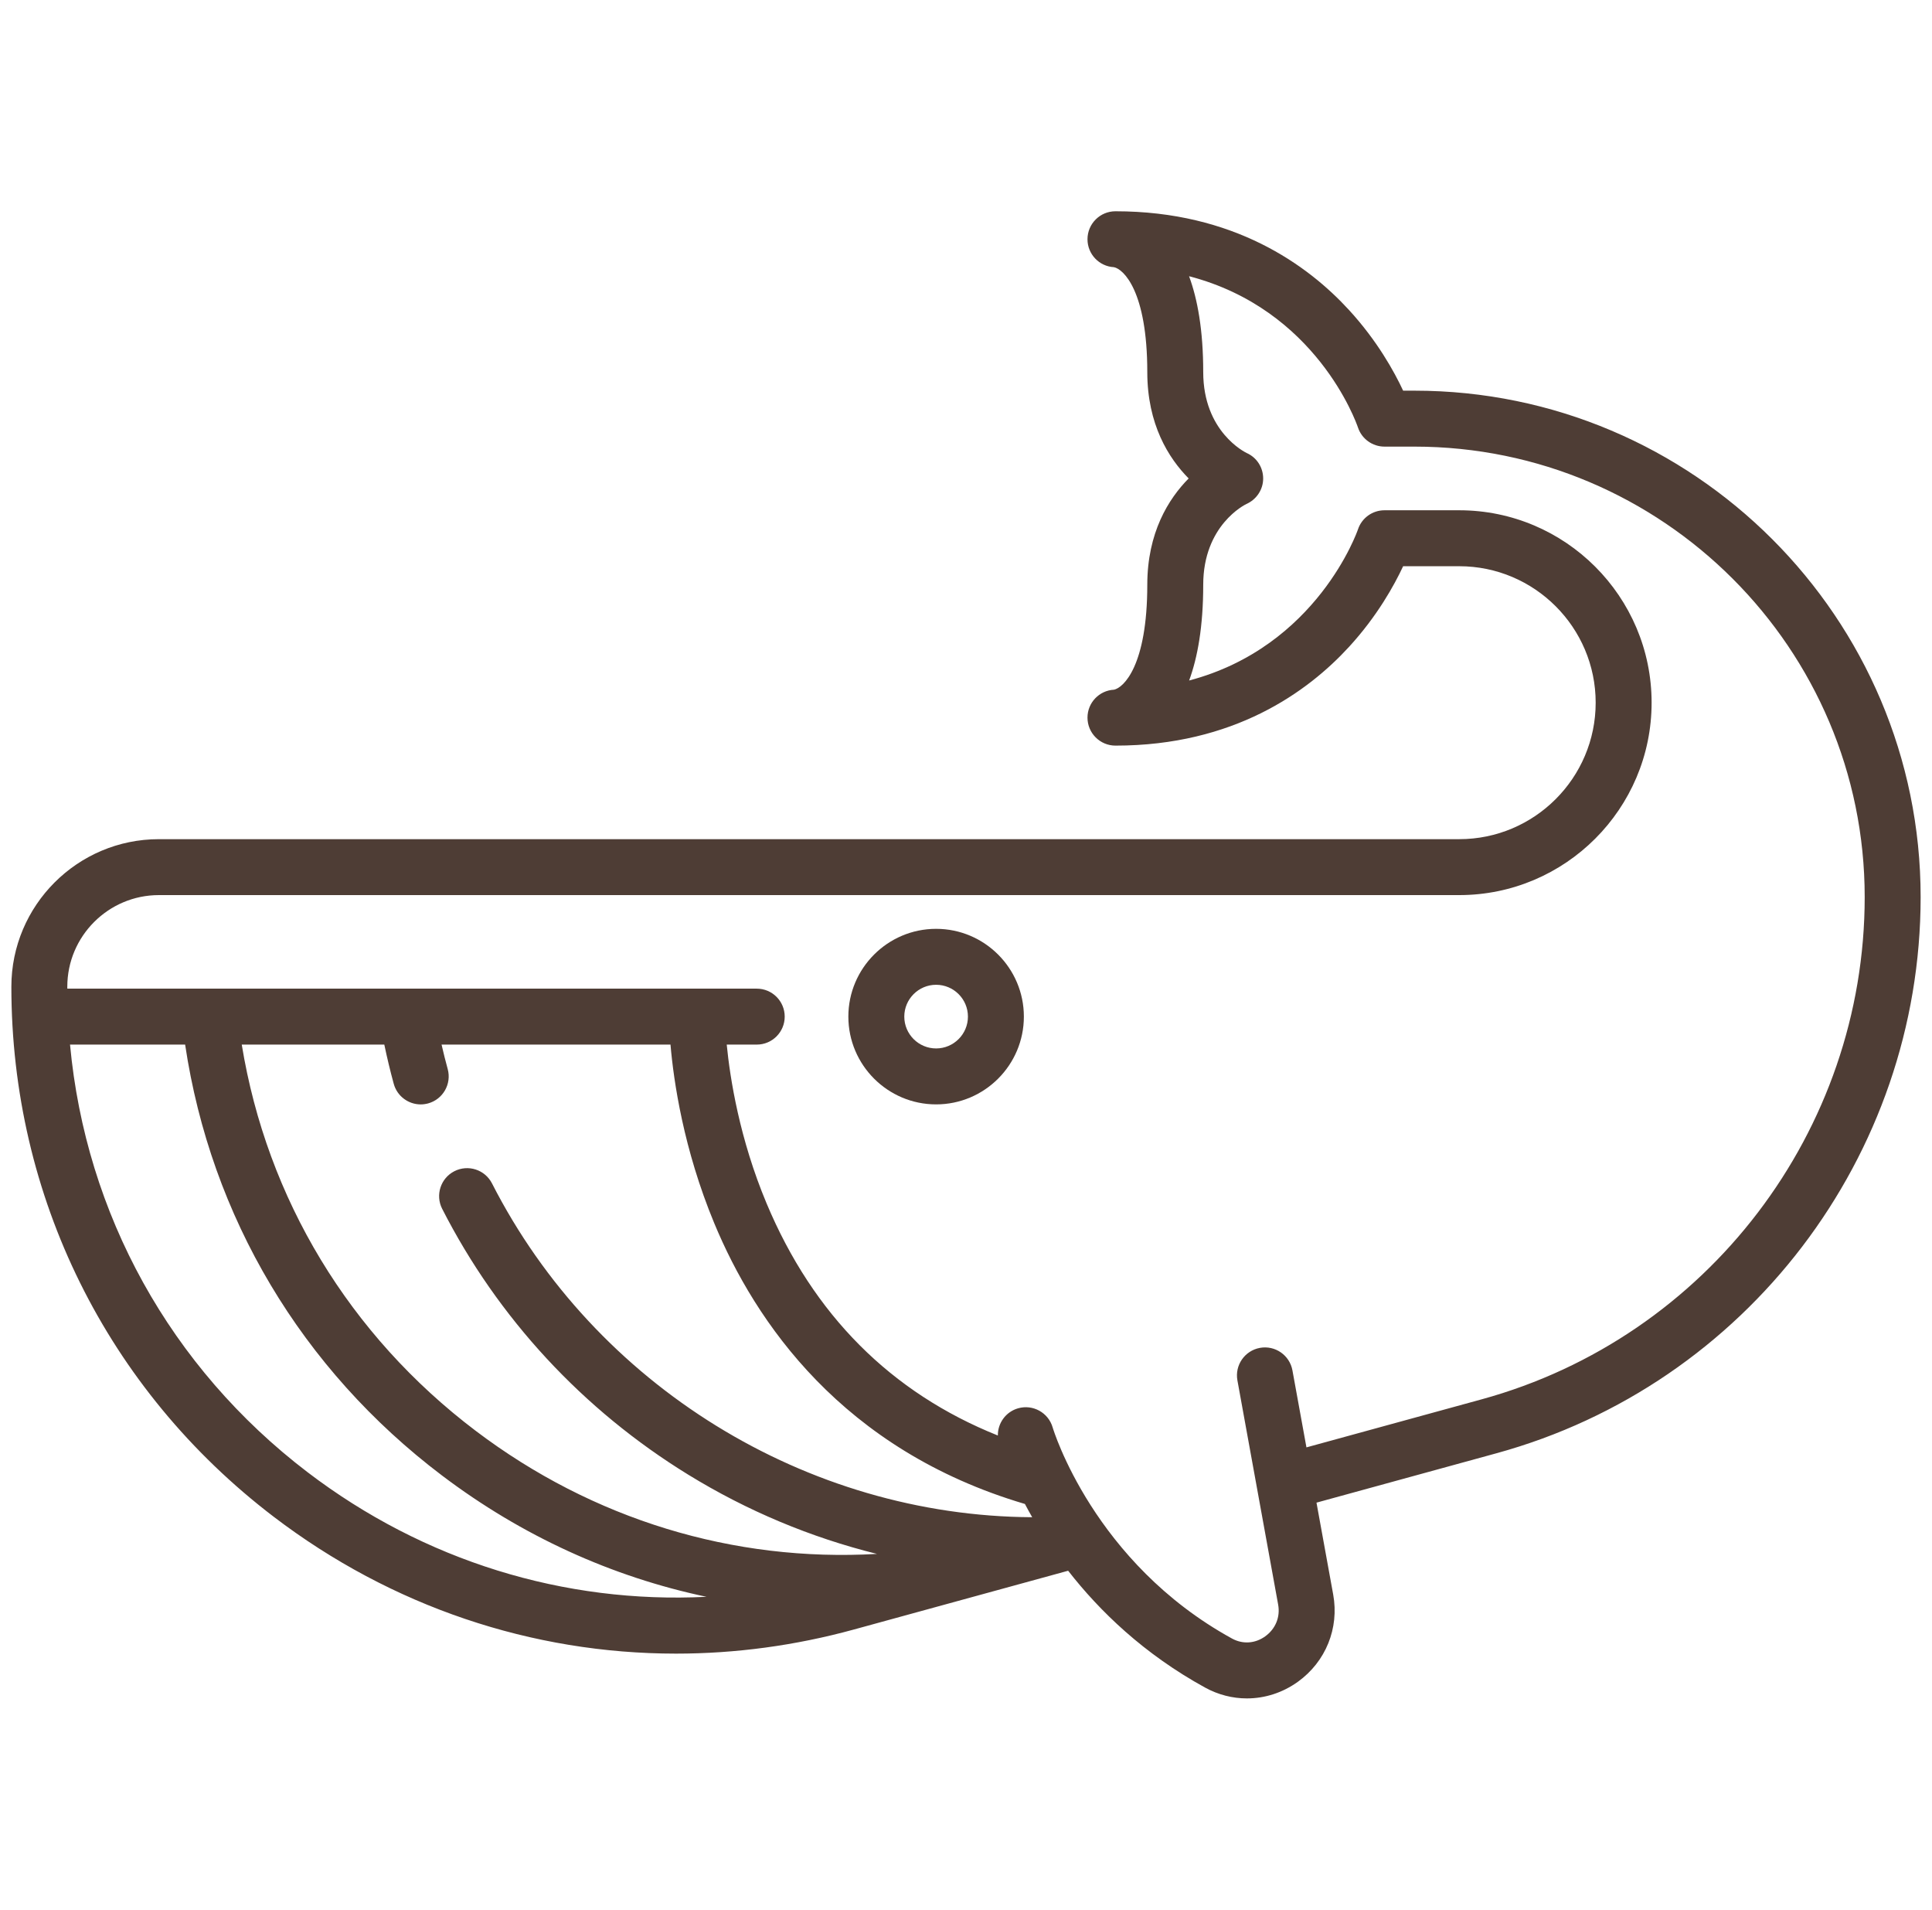 <svg width="85" height="84" viewBox="0 0 85 84" fill="none" xmlns="http://www.w3.org/2000/svg">
<g clip-path="url(#clip0)">
<g clip-path="url(#clip1)">
<path d="M41.185 40.856C39.056 40.856 37.324 42.588 37.324 44.717C37.324 46.846 39.056 48.578 41.185 48.578C43.314 48.578 45.046 46.846 45.046 44.717C45.046 42.588 43.314 40.856 41.185 40.856ZM41.185 46.117C40.413 46.117 39.785 45.489 39.785 44.717C39.785 43.945 40.413 43.317 41.185 43.317C41.957 43.317 42.585 43.945 42.585 44.717C42.585 45.489 41.957 46.117 41.185 46.117Z" fill="#4E3D35"/>
<path d="M62.227 17.184H61.732C61.34 16.344 60.591 14.988 59.353 13.638C57.536 11.656 54.279 9.293 49.076 9.293C48.396 9.293 47.845 9.844 47.845 10.524C47.845 11.18 48.359 11.717 49.007 11.752C49.426 11.832 50.476 12.803 50.476 16.369C50.476 18.663 51.411 20.151 52.296 21.045C51.411 21.939 50.476 23.428 50.476 25.721C50.476 29.287 49.426 30.258 49.007 30.338C48.359 30.373 47.845 30.91 47.845 31.566C47.845 32.246 48.396 32.797 49.076 32.797C54.279 32.797 57.536 30.434 59.353 28.452C60.591 27.102 61.34 25.746 61.732 24.906H64.2C67.51 24.906 70.203 27.599 70.203 30.909C70.203 34.219 67.51 36.912 64.2 36.912H6.991C3.412 36.911 0.5 39.823 0.5 43.402C0.5 52.624 4.705 61.12 12.037 66.713C17.231 70.674 23.414 72.737 29.741 72.737C32.346 72.737 34.975 72.387 37.569 71.676L46.994 69.091C48.379 70.869 50.326 72.753 53.02 74.231C53.599 74.549 54.23 74.707 54.858 74.707C55.645 74.707 56.428 74.46 57.103 73.974C58.329 73.09 58.924 71.62 58.655 70.138L57.92 66.096L65.838 63.924C76.826 60.912 84.5 50.85 84.5 39.457C84.5 27.175 74.508 17.184 62.227 17.184ZM49.011 11.753C49.032 11.754 49.054 11.754 49.076 11.754C49.076 11.754 49.052 11.757 49.011 11.753ZM49.011 30.337C49.029 30.335 49.043 30.334 49.054 30.334C49.068 30.334 49.076 30.335 49.076 30.335C49.054 30.336 49.032 30.336 49.011 30.337ZM13.53 64.756C7.494 60.152 3.773 53.4 3.081 45.948H8.145C9.278 53.522 13.266 60.226 19.445 64.901C22.963 67.563 26.923 69.362 31.084 70.238C24.828 70.552 18.653 68.663 13.53 64.756ZM19.454 53.172C21.904 57.977 25.648 62.02 30.279 64.865C32.874 66.46 35.675 67.63 38.584 68.351C32.266 68.716 26.082 66.837 20.93 62.938C15.37 58.731 11.746 52.732 10.636 45.948H16.908V45.948C17.03 46.528 17.168 47.106 17.323 47.673C17.473 48.22 17.969 48.579 18.509 48.579C18.617 48.579 18.726 48.564 18.835 48.535C19.491 48.355 19.876 47.678 19.697 47.023C19.599 46.668 19.51 46.309 19.427 45.948H29.499C29.637 47.554 30.07 50.54 31.421 53.797C33.224 58.145 37.059 63.781 45.092 66.154C45.192 66.343 45.297 66.536 45.412 66.737C35.486 66.685 26.185 60.953 21.646 52.054C21.337 51.449 20.596 51.209 19.991 51.517C19.385 51.826 19.145 52.567 19.454 53.172ZM65.188 61.551L57.478 63.665L56.862 60.279C56.74 59.61 56.1 59.166 55.431 59.288C54.763 59.41 54.319 60.051 54.441 60.719L56.233 70.579C56.333 71.126 56.12 71.648 55.664 71.977C55.221 72.296 54.675 72.332 54.204 72.074C48.119 68.734 46.34 62.88 46.313 62.789C46.125 62.137 45.445 61.76 44.792 61.946C44.247 62.102 43.895 62.602 43.901 63.143C39.198 61.259 35.781 57.834 33.726 52.932C32.536 50.093 32.119 47.435 31.973 45.948H33.294C33.974 45.948 34.524 45.397 34.524 44.717C34.524 44.038 33.974 43.487 33.294 43.487H2.962C2.962 43.459 2.961 43.431 2.961 43.402C2.961 41.18 4.769 39.372 6.991 39.372H64.2C68.867 39.372 72.664 35.575 72.664 30.908C72.664 26.241 68.867 22.445 64.2 22.445H60.912C60.382 22.445 59.912 22.783 59.745 23.286C59.725 23.346 57.955 28.445 52.317 29.933C52.688 28.924 52.937 27.562 52.937 25.721C52.937 23.102 54.772 22.2 54.836 22.169C55.281 21.972 55.574 21.534 55.574 21.048C55.574 20.562 55.294 20.124 54.85 19.927C54.772 19.889 52.937 18.988 52.937 16.369C52.937 14.523 52.687 13.159 52.314 12.15C57.902 13.602 59.662 18.561 59.745 18.804C59.912 19.306 60.383 19.645 60.912 19.645H62.227C73.151 19.645 82.039 28.533 82.039 39.457C82.039 49.745 75.11 58.831 65.188 61.551Z" fill="#4E3D35"/>
</g>
</g>
<defs>
<clipPath id="clip0">
<rect width="84" height="84" fill="white" transform="translate(0.5)"/>
</clipPath>
<clipPath id="clip1">
<rect width="84" height="84" fill="white" transform="translate(0.5)"/>
</clipPath>
</defs>
</svg>
